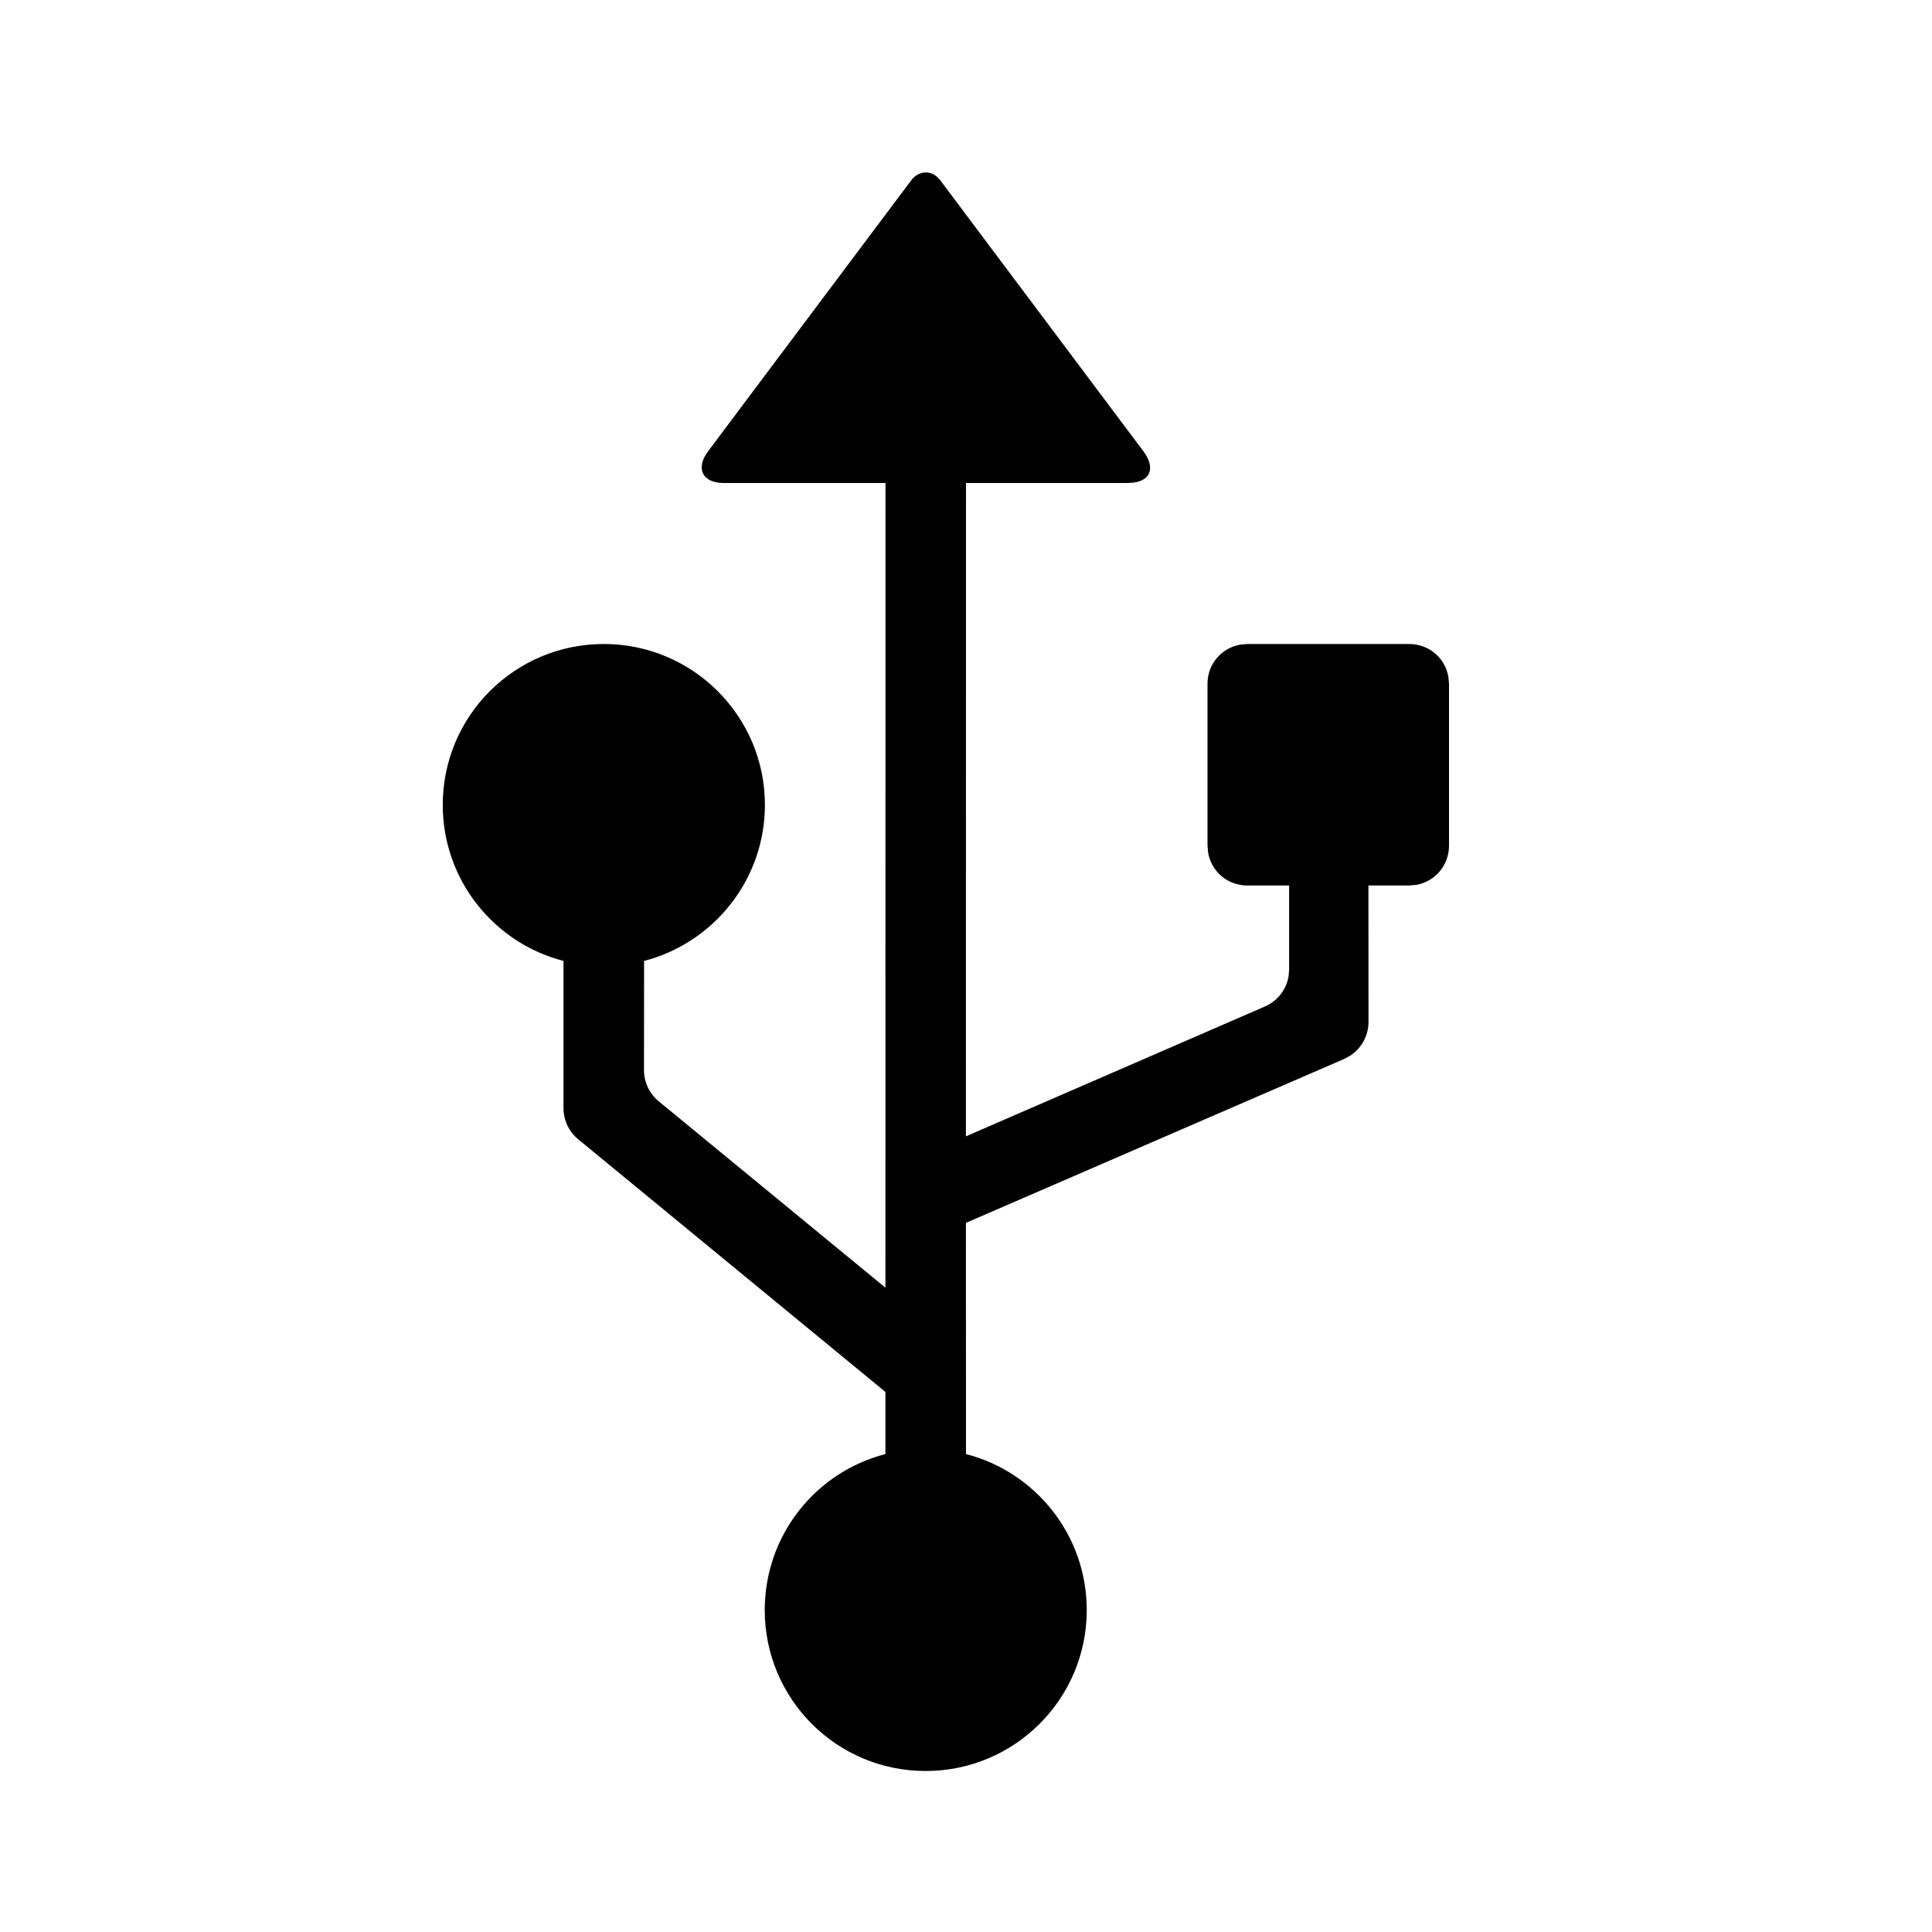 <svg xmlns="http://www.w3.org/2000/svg" width="24" height="24" viewBox="-2 -2 24 24">
  <path fill-rule="evenodd" d="M6.633,0.19 L6.679,0.238 L9.201,3.602 C9.354,3.805 9.296,3.965 9.085,3.995 L9.009,4 L7,4 L6.999,12.116 L10.713,10.503 C10.87,10.435 10.979,10.293 11.007,10.129 L11.014,10.045 L11.014,9 L10.495,9 C10.247,9 10.049,8.825 10.008,8.594 L10,8.505 L10,6.495 C10,6.247 10.175,6.049 10.406,6.008 L10.495,6 L12.505,6 C12.753,6 12.951,6.175 12.992,6.406 L13,6.495 L13,8.505 C13,8.753 12.825,8.951 12.594,8.992 L12.505,9 L11.999,9 L12,10.695 C12,10.866 11.913,11.022 11.773,11.114 L11.699,11.154 L6.999,13.191 L7,16.063 C7.862,16.285 8.5,17.068 8.5,18.001 C8.5,19.106 7.603,20 6.499,20 C5.393,20 4.5,19.106 4.5,18.001 C4.5,17.067 5.136,16.285 5.999,16.063 L5.999,15.291 L2.182,12.152 C2.067,12.057 2,11.916 2,11.766 L2,9.937 C1.137,9.715 0.5,8.931 0.5,7.999 C0.5,6.892 1.396,6 2.501,6 C3.602,6 4.502,6.892 4.502,7.999 C4.502,8.931 3.862,9.714 3.001,9.937 L3,11.294 C3,11.444 3.067,11.585 3.182,11.68 L5.999,13.996 L6,4 L3.991,4 C3.754,4 3.654,3.856 3.757,3.666 L3.799,3.602 L6.321,0.238 C6.4,0.133 6.534,0.111 6.633,0.19 Z" transform="translate(3)"/>
</svg>
